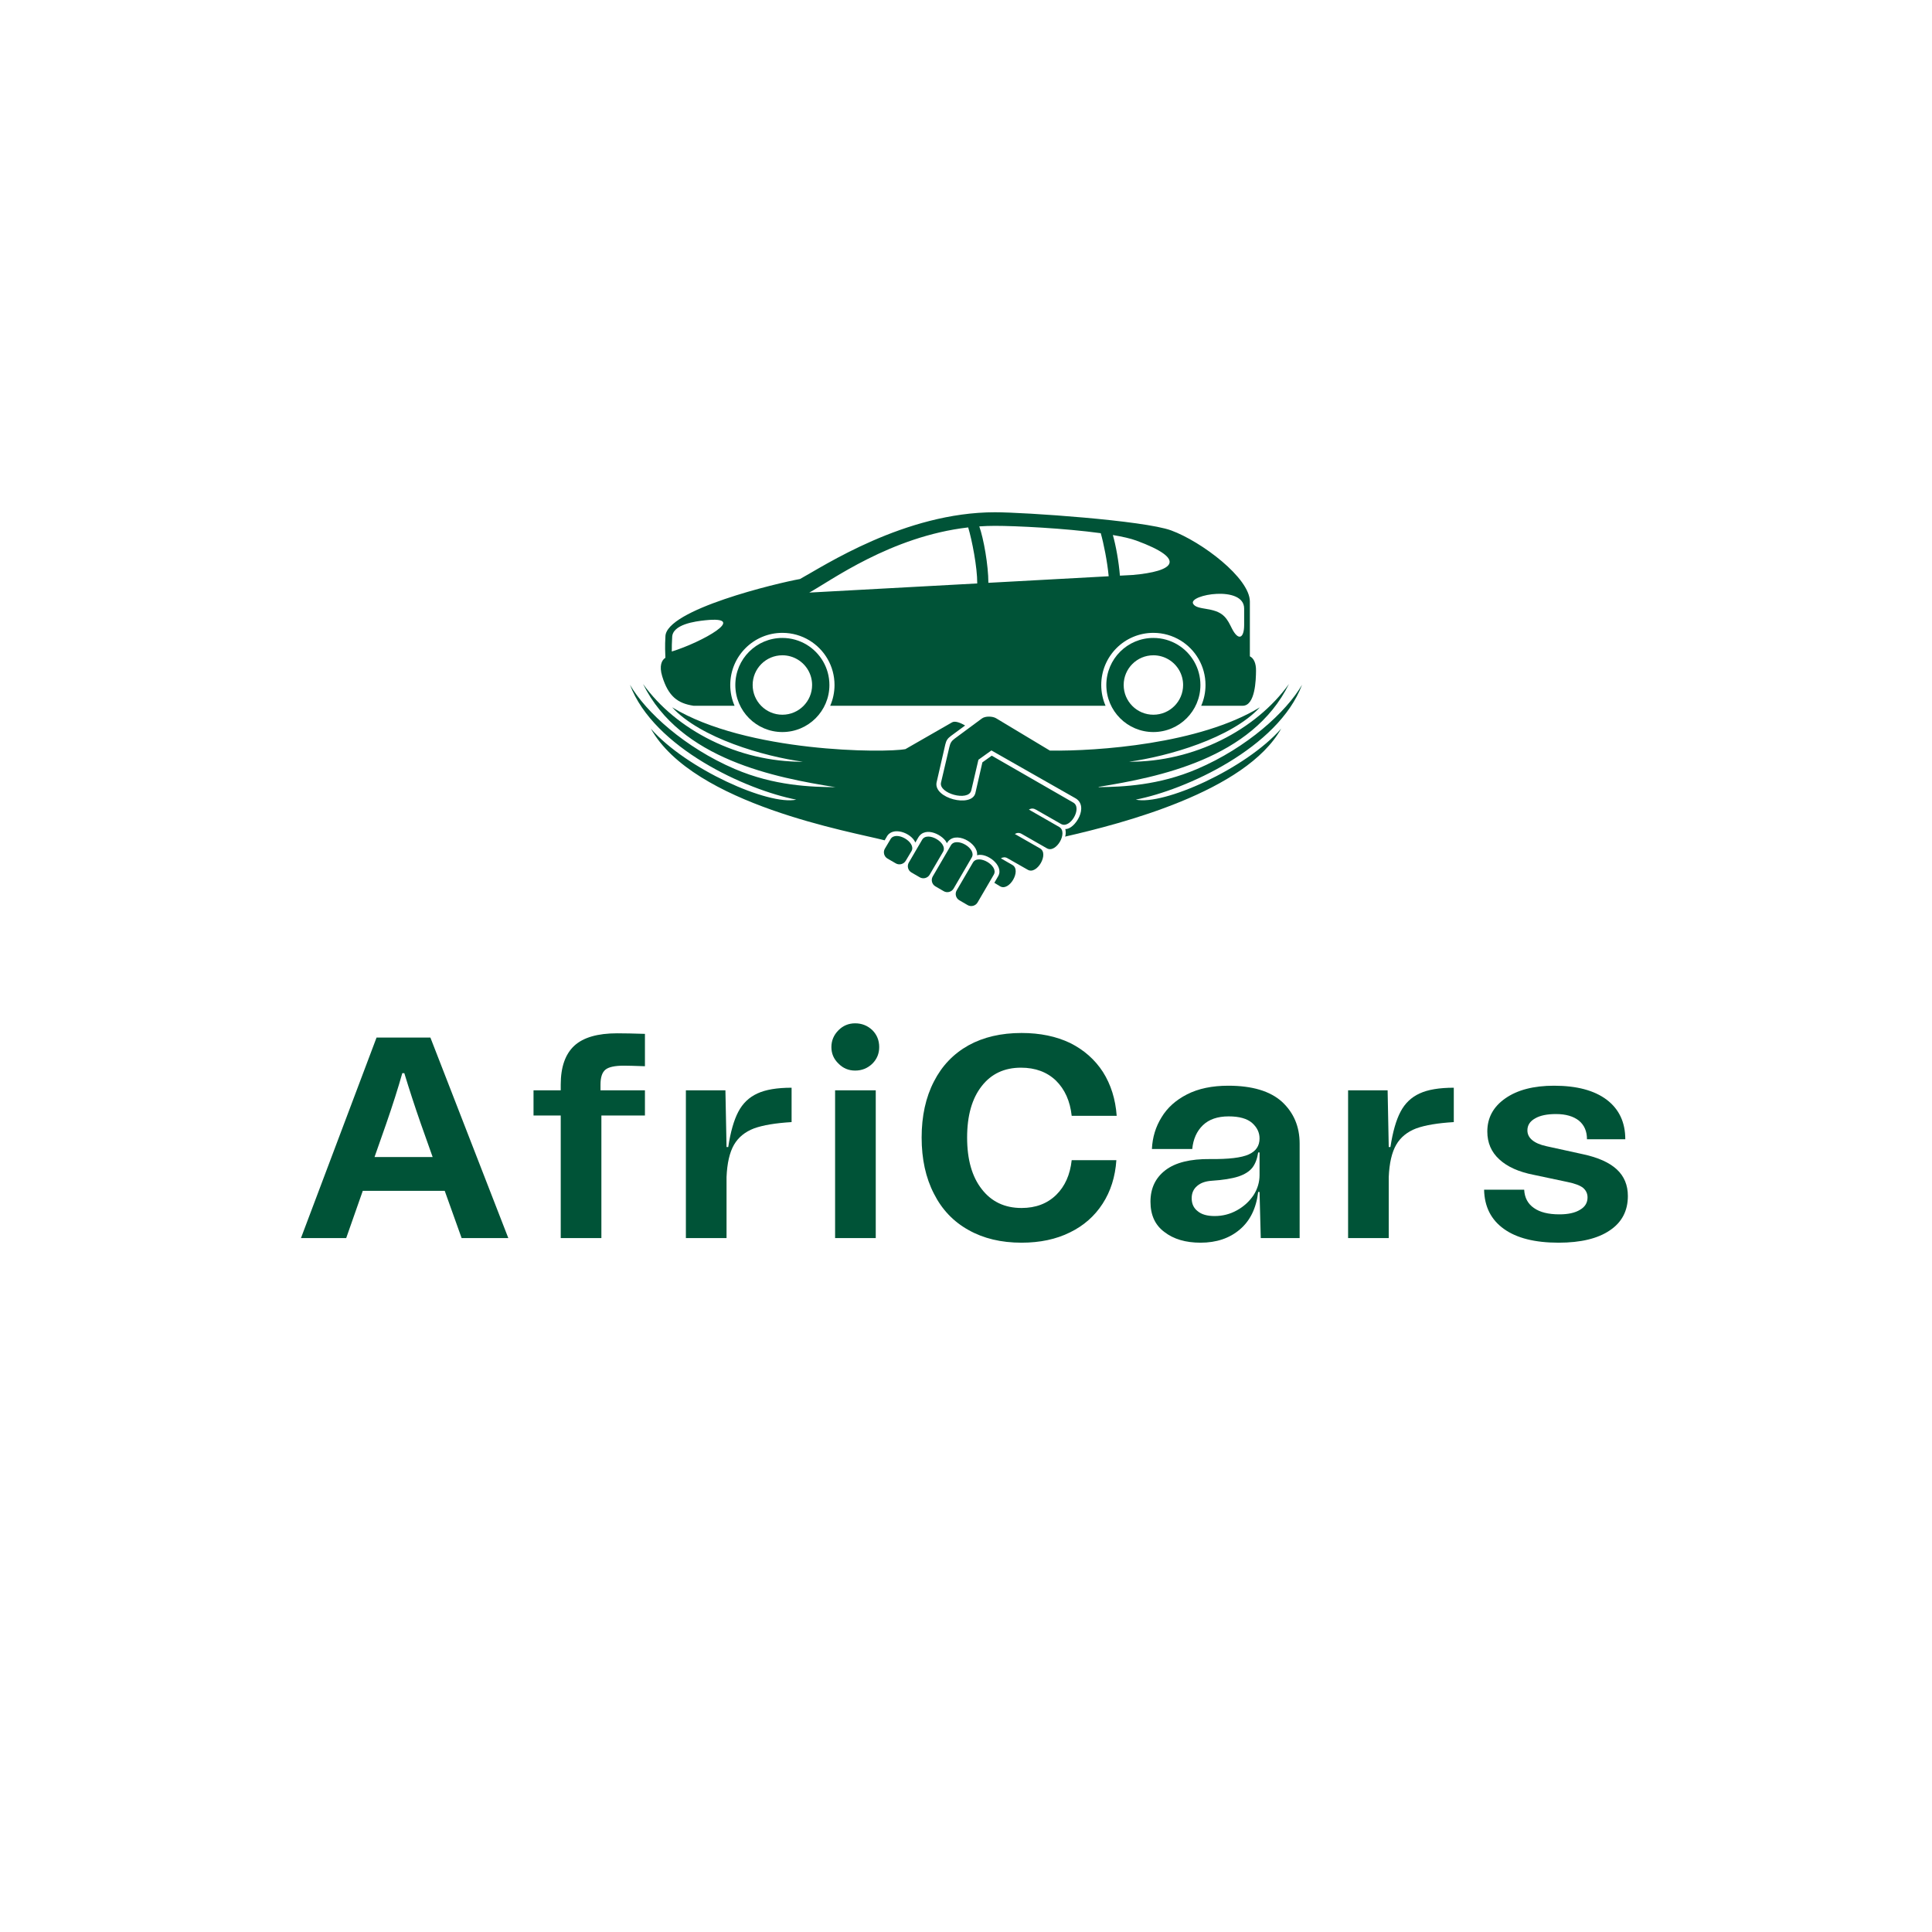 <svg xmlns="http://www.w3.org/2000/svg" xmlns:xlink="http://www.w3.org/1999/xlink" width="500" zoomAndPan="magnify" viewBox="0 0 375 375" height="500" preserveAspectRatio="xMidYMid meet" version="1.0"><defs><g/><clipPath id="86bdd06862"><path d="M 128 99.43 L 244 99.43 L 244 137 L 128 137 Z M 128 99.43 " clip-rule="nonzero"/></clipPath><clipPath id="7b5b45b070"><path d="M 182 132 L 252.777 132 L 252.777 163 L 182 163 Z M 182 132 " clip-rule="nonzero"/></clipPath><clipPath id="63afcc5e18"><path d="M 185 166 L 194 166 L 194 175.93 L 185 175.93 Z M 185 166 " clip-rule="nonzero"/></clipPath><clipPath id="13764b18e7"><path d="M 122.277 132 L 209 132 L 209 173 L 122.277 173 Z M 122.277 132 " clip-rule="nonzero"/></clipPath></defs><g clip-path="url(#86bdd06862)"><path fill="#005337" d="M 193.121 99.43 C 198.879 99.43 222.055 101.016 227.32 102.953 C 233.258 105.133 242.598 112.207 242.598 116.762 C 242.598 120.305 242.598 123.852 242.598 127.391 C 243.34 127.75 243.816 128.711 243.793 130.191 C 243.777 131.879 243.664 136.988 241.199 136.988 L 233.152 136.988 C 233.691 135.754 233.988 134.391 233.988 132.957 C 233.988 129.289 232.035 126.074 229.117 124.301 C 227.582 123.371 225.789 122.836 223.867 122.836 C 218.281 122.836 213.75 127.367 213.75 132.957 C 213.75 134.391 214.051 135.754 214.586 136.988 L 161.141 136.988 C 161.68 135.754 161.98 134.391 161.98 132.957 C 161.98 129.289 160.027 126.074 157.105 124.301 C 155.574 123.371 153.781 122.836 151.859 122.836 C 146.27 122.836 141.742 127.367 141.742 132.957 C 141.742 134.391 142.039 135.754 142.578 136.988 L 134.625 136.988 C 131.562 136.527 129.73 135.188 128.535 131.273 C 127.906 129.211 128.449 128.109 129.152 127.68 C 129.113 126.734 129.047 125.359 129.156 123.57 C 129.156 118.332 151.027 113.141 155.277 112.387 C 159.805 109.922 175.602 99.43 193.121 99.43 Z M 136.891 120.395 C 145.488 119.504 136.191 124.68 130.395 126.457 C 130.387 125.562 130.406 124.723 130.465 123.734 C 130.465 121.18 134.957 120.594 136.891 120.395 Z M 237.629 119.633 C 238.336 120.348 238.676 121.133 239.121 122.004 C 240.363 124.449 241.488 123.926 241.488 121.297 L 241.488 118.125 C 241.488 113.527 230.637 115.418 231.582 117.18 C 232.312 118.535 235.738 117.719 237.629 119.633 Z M 193.121 102.066 C 197.199 102.066 206.633 102.531 213.656 103.492 C 214.227 105.488 214.93 109.016 215.195 111.852 L 191.844 113.125 C 191.84 109.73 190.93 104.547 190.078 102.172 C 191.086 102.105 192.094 102.066 193.121 102.066 Z M 216.004 103.848 C 217.879 104.164 219.465 104.523 220.566 104.93 C 230.508 108.586 227.953 110.902 219.812 111.605 L 217.375 111.734 C 217.156 109.031 216.594 105.895 216.004 103.848 Z M 189.68 113.246 L 157.078 115.02 C 161.156 112.805 172.871 104.105 187.922 102.371 C 188.656 104.77 189.707 110.164 189.68 113.246 Z M 189.68 113.246 " fill-opacity="1" fill-rule="evenodd"/></g><path fill="#005337" d="M 151.855 123.824 C 153.59 123.824 155.211 124.312 156.594 125.148 C 159.227 126.75 160.988 129.648 160.988 132.961 C 160.988 138 156.898 142.09 151.855 142.09 C 146.816 142.09 142.727 137.996 142.727 132.961 C 142.727 127.914 146.816 123.824 151.855 123.824 Z M 151.855 127.191 C 152.949 127.191 153.973 127.496 154.848 128.027 C 156.516 129.039 157.629 130.867 157.629 132.961 C 157.629 136.145 155.043 138.727 151.855 138.727 C 148.672 138.727 146.09 136.145 146.09 132.961 C 146.09 129.773 148.672 127.191 151.855 127.191 Z M 151.855 127.191 " fill-opacity="1" fill-rule="evenodd"/><g clip-path="url(#7b5b45b070)"><path fill="#005337" d="M 203.785 145.691 C 213.02 145.816 232.852 144.418 244.543 137.289 C 239.023 143.285 226.727 146.809 219.148 147.852 C 231.723 147.914 243.766 141.719 250.191 132.75 C 243.031 147.312 224.785 150.855 213.246 152.73 L 213.246 152.789 C 217.957 152.727 224.906 152.457 232.398 149.246 C 242.039 145.117 249.656 138.227 252.73 132.906 C 248.121 145.176 230.098 153.34 220.449 155.207 C 225.797 156.383 241.781 149.277 248.68 141.422 C 241.785 153.715 217.699 159.875 206.727 162.387 C 206.914 161.973 206.867 161.293 206.781 160.914 C 208.617 161.047 211.547 156.402 208.637 154.879 C 205.793 153.246 195.902 147.652 192.434 145.66 L 189.91 147.469 C 189.5 149.27 188.926 151.648 188.516 153.449 C 187.941 155.609 182.148 154 182.652 151.891 C 183.16 149.656 183.754 147.262 184.262 145.035 C 184.441 144.234 184.668 143.828 185.309 143.359 C 187.09 142.047 188.816 140.758 190.598 139.449 C 191.25 138.969 192.633 139 193.336 139.41 Z M 203.785 145.691 " fill-opacity="1" fill-rule="evenodd"/></g><path fill="#005337" d="M 183.043 165.344 C 182.176 166.82 181.312 168.297 180.449 169.777 C 180.062 170.438 179.191 170.672 178.527 170.285 C 177.988 169.973 177.449 169.66 176.906 169.348 C 176.246 168.965 176.008 168.094 176.398 167.426 C 177.262 165.945 178.125 164.469 178.988 162.992 C 180.012 161.246 184.059 163.605 183.043 165.344 Z M 183.043 165.344 " fill-opacity="1" fill-rule="evenodd"/><path fill="#005337" d="M 176.91 165.219 C 176.543 165.84 176.172 166.457 175.801 167.078 C 175.414 167.734 174.543 167.969 173.883 167.586 C 173.344 167.273 172.801 166.961 172.262 166.648 C 171.602 166.266 171.359 165.391 171.754 164.727 C 172.121 164.105 172.492 163.488 172.859 162.867 C 173.895 161.133 177.938 163.492 176.91 165.219 Z M 176.91 165.219 " fill-opacity="1" fill-rule="evenodd"/><g clip-path="url(#63afcc5e18)"><path fill="#005337" d="M 192.891 169.773 C 191.84 171.57 190.789 173.371 189.742 175.172 C 189.355 175.832 188.48 176.066 187.82 175.68 C 187.281 175.367 186.738 175.051 186.203 174.738 C 185.539 174.355 185.301 173.488 185.691 172.82 C 186.742 171.02 187.793 169.223 188.844 167.422 C 189.859 165.68 193.906 168.031 192.891 169.773 Z M 192.891 169.773 " fill-opacity="1" fill-rule="evenodd"/></g><path fill="#005337" d="M 188.617 166.434 C 187.441 168.445 186.266 170.457 185.094 172.473 C 184.707 173.133 183.84 173.367 183.176 172.98 C 182.637 172.668 182.094 172.352 181.555 172.039 C 180.891 171.652 180.656 170.789 181.047 170.117 C 182.219 168.105 183.395 166.09 184.566 164.078 C 185.586 162.336 189.629 164.691 188.617 166.434 Z M 188.617 166.434 " fill-opacity="1" fill-rule="evenodd"/><g clip-path="url(#13764b18e7)"><path fill="#005337" d="M 208.324 155.781 C 206.73 154.867 196.465 148.953 192.5 146.676 C 191.891 147.109 191.289 147.539 190.68 147.973 C 190.27 149.773 189.723 152.152 189.316 153.953 C 188.566 156.824 181.168 154.945 181.789 151.871 C 182.297 149.641 182.969 146.754 183.477 144.52 C 183.66 143.719 183.941 143.312 184.578 142.844 C 185.492 142.168 186.41 141.496 187.328 140.82 C 186.301 140.215 185.336 139.902 184.797 140.207 C 181.781 141.941 178.766 143.672 175.746 145.402 C 171.797 146.16 144.914 146.102 130.465 137.293 C 135.98 143.289 148.281 146.812 155.855 147.855 C 143.285 147.914 131.238 141.719 124.812 132.754 C 132.059 147.488 150.656 150.938 162.164 152.797 C 157.457 152.742 150.316 152.555 142.609 149.254 C 132.965 145.121 125.348 138.23 122.277 132.91 C 126.887 145.18 144.91 153.348 154.559 155.211 C 149.207 156.387 133.223 149.281 126.328 141.43 C 134.621 156.215 165.48 161.473 171.711 163.105 C 171.836 162.895 171.957 162.68 172.082 162.473 C 173.184 160.277 176.887 161.648 177.672 163.535 C 177.859 163.211 178.047 162.887 178.234 162.562 C 179.637 160.195 183.242 162.203 183.785 163.672 C 185.285 161.008 189.961 163.648 189.652 166.004 C 191.5 165.43 194.902 167.965 193.766 170.031 C 193.512 170.473 193.254 170.914 193 171.355 C 193.375 171.582 193.754 171.812 194.129 172.039 C 195.922 173.062 198.301 168.91 196.512 167.891 C 195.762 167.457 195.016 167.027 194.266 166.598 C 194.684 166.359 195.117 166.332 195.52 166.562 C 196.844 167.316 198.164 168.07 199.492 168.824 C 201.281 169.848 203.66 165.695 201.871 164.676 C 200.238 163.742 198.605 162.816 196.977 161.875 C 197.414 161.617 197.852 161.602 198.277 161.844 C 199.918 162.785 201.562 163.723 203.207 164.66 C 205 165.684 207.379 161.531 205.59 160.512 C 203.633 159.391 201.672 158.266 199.711 157.141 C 200.223 156.844 200.637 156.898 201.105 157.168 C 202.719 158.09 204.328 159.008 205.941 159.93 C 207.734 160.953 210.113 156.801 208.324 155.781 Z M 208.324 155.781 " fill-opacity="1" fill-rule="evenodd"/></g><path fill="#005337" d="M 223.867 123.824 C 225.602 123.824 227.223 124.312 228.605 125.148 C 231.238 126.75 233 129.648 233 132.961 C 233 138 228.914 142.09 223.867 142.09 C 218.828 142.09 214.738 137.996 214.738 132.961 C 214.738 127.914 218.824 123.824 223.867 123.824 Z M 223.867 127.191 C 224.965 127.191 225.984 127.496 226.859 128.027 C 228.527 129.039 229.641 130.867 229.641 132.961 C 229.641 136.145 227.055 138.727 223.871 138.727 C 220.688 138.727 218.105 136.145 218.105 132.961 C 218.102 129.773 220.684 127.191 223.867 127.191 Z M 223.867 127.191 " fill-opacity="1" fill-rule="evenodd"/><g fill="#005337" fill-opacity="1"><g transform="translate(58.243, 240.314)"><g><path d="M 40.422 0 L 31.359 0 L 28.078 -9.172 L 12.172 -9.172 L 8.953 0 L 0.172 0 L 14.844 -38.922 L 25.297 -38.922 Z M 14.453 -15.734 L 25.734 -15.734 L 23.406 -22.297 C 22.258 -25.586 21.203 -28.828 20.234 -32.016 L 19.844 -32.016 C 19.031 -29.129 17.992 -25.867 16.734 -22.234 Z M 14.453 -15.734 "/></g></g></g><g fill="#005337" fill-opacity="1"><g transform="translate(102.885, 240.314)"><g><path d="M 14.625 -32.688 C 13.988 -32.164 13.672 -31.203 13.672 -29.797 L 13.672 -28.688 L 22.297 -28.688 L 22.297 -23.797 L 13.844 -23.797 L 13.844 0 L 5.953 0 L 5.953 -23.797 L 0.672 -23.797 L 0.672 -28.688 L 5.953 -28.688 L 5.953 -29.797 C 5.953 -33.203 6.836 -35.723 8.609 -37.359 C 10.359 -38.953 13.125 -39.75 16.906 -39.75 C 18.344 -39.75 20.141 -39.711 22.297 -39.641 L 22.297 -33.359 C 20.297 -33.43 18.941 -33.469 18.234 -33.469 C 16.453 -33.469 15.25 -33.207 14.625 -32.688 Z M 14.625 -32.688 "/></g></g></g><g fill="#005337" fill-opacity="1"><g transform="translate(130.459, 240.314)"><g><path d="M 10.891 -17.672 C 11.336 -20.609 11.988 -22.891 12.844 -24.516 C 13.695 -26.148 14.938 -27.336 16.562 -28.078 C 18.156 -28.816 20.363 -29.188 23.188 -29.188 L 23.188 -22.516 C 20.07 -22.328 17.645 -21.922 15.906 -21.297 C 14.156 -20.629 12.859 -19.57 12.016 -18.125 C 11.16 -16.645 10.676 -14.551 10.562 -11.844 L 10.562 0 L 2.672 0 L 2.672 -28.688 L 10.344 -28.688 L 10.562 -17.672 Z M 10.891 -17.672 "/></g></g></g><g fill="#005337" fill-opacity="1"><g transform="translate(158.701, 240.314)"><g><path d="M 4.062 -33.859 C 3.133 -34.742 2.672 -35.816 2.672 -37.078 C 2.672 -38.336 3.133 -39.43 4.062 -40.359 C 4.945 -41.242 6.02 -41.688 7.281 -41.688 C 8.582 -41.688 9.695 -41.242 10.625 -40.359 C 11.508 -39.473 11.953 -38.379 11.953 -37.078 C 11.953 -35.816 11.508 -34.742 10.625 -33.859 C 9.695 -32.961 8.582 -32.516 7.281 -32.516 C 6.02 -32.516 4.945 -32.961 4.062 -33.859 Z M 3.391 0 L 3.391 -28.688 L 11.281 -28.688 L 11.281 0 Z M 3.391 0 "/></g></g></g><g fill="#005337" fill-opacity="1"><g transform="translate(177.436, 240.314)"><g><path d="M 39.25 -15.125 C 39.031 -11.895 38.141 -9.078 36.578 -6.672 C 35.023 -4.266 32.914 -2.41 30.25 -1.109 C 27.57 0.223 24.438 0.891 20.844 0.891 C 16.883 0.891 13.457 0.07 10.562 -1.562 C 7.633 -3.188 5.395 -5.535 3.844 -8.609 C 2.25 -11.691 1.453 -15.328 1.453 -19.516 C 1.453 -23.703 2.25 -27.332 3.844 -30.406 C 5.395 -33.445 7.633 -35.785 10.562 -37.422 C 13.457 -39.016 16.883 -39.812 20.844 -39.812 C 24.438 -39.812 27.586 -39.16 30.297 -37.859 C 32.961 -36.523 35.078 -34.656 36.641 -32.25 C 38.191 -29.801 39.082 -26.961 39.312 -23.734 L 30.578 -23.734 C 30.273 -26.586 29.254 -28.867 27.516 -30.578 C 25.773 -32.242 23.516 -33.078 20.734 -33.078 C 17.516 -33.078 14.977 -31.891 13.125 -29.516 C 11.227 -27.109 10.281 -23.773 10.281 -19.516 C 10.281 -15.254 11.227 -11.914 13.125 -9.5 C 15.008 -7.062 17.582 -5.844 20.844 -5.844 C 23.594 -5.844 25.836 -6.691 27.578 -8.391 C 29.273 -10.055 30.273 -12.301 30.578 -15.125 Z M 39.25 -15.125 "/></g></g></g><g fill="#005337" fill-opacity="1"><g transform="translate(222.134, 240.314)"><g><path d="M 4.062 -13.172 C 5.988 -14.66 8.895 -15.383 12.781 -15.344 C 16.344 -15.301 18.828 -15.598 20.234 -16.234 C 21.641 -16.859 22.344 -17.895 22.344 -19.344 C 22.344 -20.488 21.863 -21.488 20.906 -22.344 C 19.938 -23.195 18.414 -23.625 16.344 -23.625 C 14.195 -23.625 12.531 -23.051 11.344 -21.906 C 10.156 -20.758 9.469 -19.223 9.281 -17.297 L 1.453 -17.297 C 1.555 -19.555 2.18 -21.609 3.328 -23.453 C 4.441 -25.305 6.094 -26.789 8.281 -27.906 C 10.469 -29.02 13.133 -29.578 16.281 -29.578 C 20.914 -29.578 24.383 -28.539 26.688 -26.469 C 28.977 -24.352 30.125 -21.645 30.125 -18.344 L 30.125 0 L 22.578 0 L 22.344 -8.953 L 22.078 -8.953 C 21.703 -5.797 20.516 -3.367 18.516 -1.672 C 16.516 0.035 13.973 0.891 10.891 0.891 C 8.004 0.891 5.672 0.203 3.891 -1.172 C 2.078 -2.504 1.172 -4.469 1.172 -7.062 C 1.172 -9.656 2.133 -11.691 4.062 -13.172 Z M 10.344 -5.219 C 11.082 -4.594 12.176 -4.281 13.625 -4.281 C 15.176 -4.281 16.617 -4.648 17.953 -5.391 C 19.285 -6.129 20.363 -7.113 21.188 -8.344 C 21.957 -9.562 22.344 -10.859 22.344 -12.234 L 22.344 -16.625 L 22.078 -16.625 C 21.891 -15.395 21.516 -14.41 20.953 -13.672 C 20.359 -12.93 19.453 -12.359 18.234 -11.953 C 16.973 -11.547 15.234 -11.27 13.016 -11.125 C 11.828 -11.039 10.898 -10.707 10.234 -10.125 C 9.523 -9.531 9.172 -8.734 9.172 -7.734 C 9.172 -6.648 9.562 -5.812 10.344 -5.219 Z M 10.344 -5.219 "/></g></g></g><g fill="#005337" fill-opacity="1"><g transform="translate(258.992, 240.314)"><g><path d="M 10.891 -17.672 C 11.336 -20.609 11.988 -22.891 12.844 -24.516 C 13.695 -26.148 14.938 -27.336 16.562 -28.078 C 18.156 -28.816 20.363 -29.188 23.188 -29.188 L 23.188 -22.516 C 20.07 -22.328 17.645 -21.922 15.906 -21.297 C 14.156 -20.629 12.859 -19.57 12.016 -18.125 C 11.16 -16.645 10.676 -14.551 10.562 -11.844 L 10.562 0 L 2.672 0 L 2.672 -28.688 L 10.344 -28.688 L 10.562 -17.672 Z M 10.891 -17.672 "/></g></g></g><g fill="#005337" fill-opacity="1"><g transform="translate(287.234, 240.314)"><g><path d="M 4.672 -1.781 C 2.18 -3.562 0.898 -6.098 0.828 -9.391 L 8.609 -9.391 C 8.691 -7.836 9.32 -6.656 10.5 -5.844 C 11.656 -5.02 13.305 -4.609 15.453 -4.609 C 17.16 -4.609 18.492 -4.906 19.453 -5.5 C 20.422 -6.062 20.906 -6.859 20.906 -7.891 C 20.906 -8.629 20.625 -9.242 20.062 -9.734 C 19.477 -10.211 18.461 -10.598 17.016 -10.891 L 10.453 -12.281 C 7.555 -12.844 5.332 -13.844 3.781 -15.281 C 2.227 -16.695 1.453 -18.5 1.453 -20.688 C 1.453 -23.352 2.617 -25.5 4.953 -27.125 C 7.285 -28.758 10.438 -29.578 14.406 -29.578 C 18.812 -29.578 22.219 -28.672 24.625 -26.859 C 27.031 -25.035 28.234 -22.477 28.234 -19.188 L 20.797 -19.188 C 20.797 -20.738 20.273 -21.941 19.234 -22.797 C 18.16 -23.648 16.676 -24.078 14.781 -24.078 C 13.039 -24.078 11.691 -23.797 10.734 -23.234 C 9.734 -22.68 9.234 -21.906 9.234 -20.906 C 9.234 -20.164 9.547 -19.535 10.172 -19.016 C 10.805 -18.492 11.711 -18.102 12.891 -17.844 L 20.016 -16.281 C 22.941 -15.656 25.129 -14.676 26.578 -13.344 C 28.016 -12.008 28.734 -10.285 28.734 -8.172 C 28.734 -5.285 27.566 -3.062 25.234 -1.5 C 22.898 0.094 19.582 0.891 15.281 0.891 C 10.688 0.891 7.148 0 4.672 -1.781 Z M 4.672 -1.781 "/></g></g></g></svg>